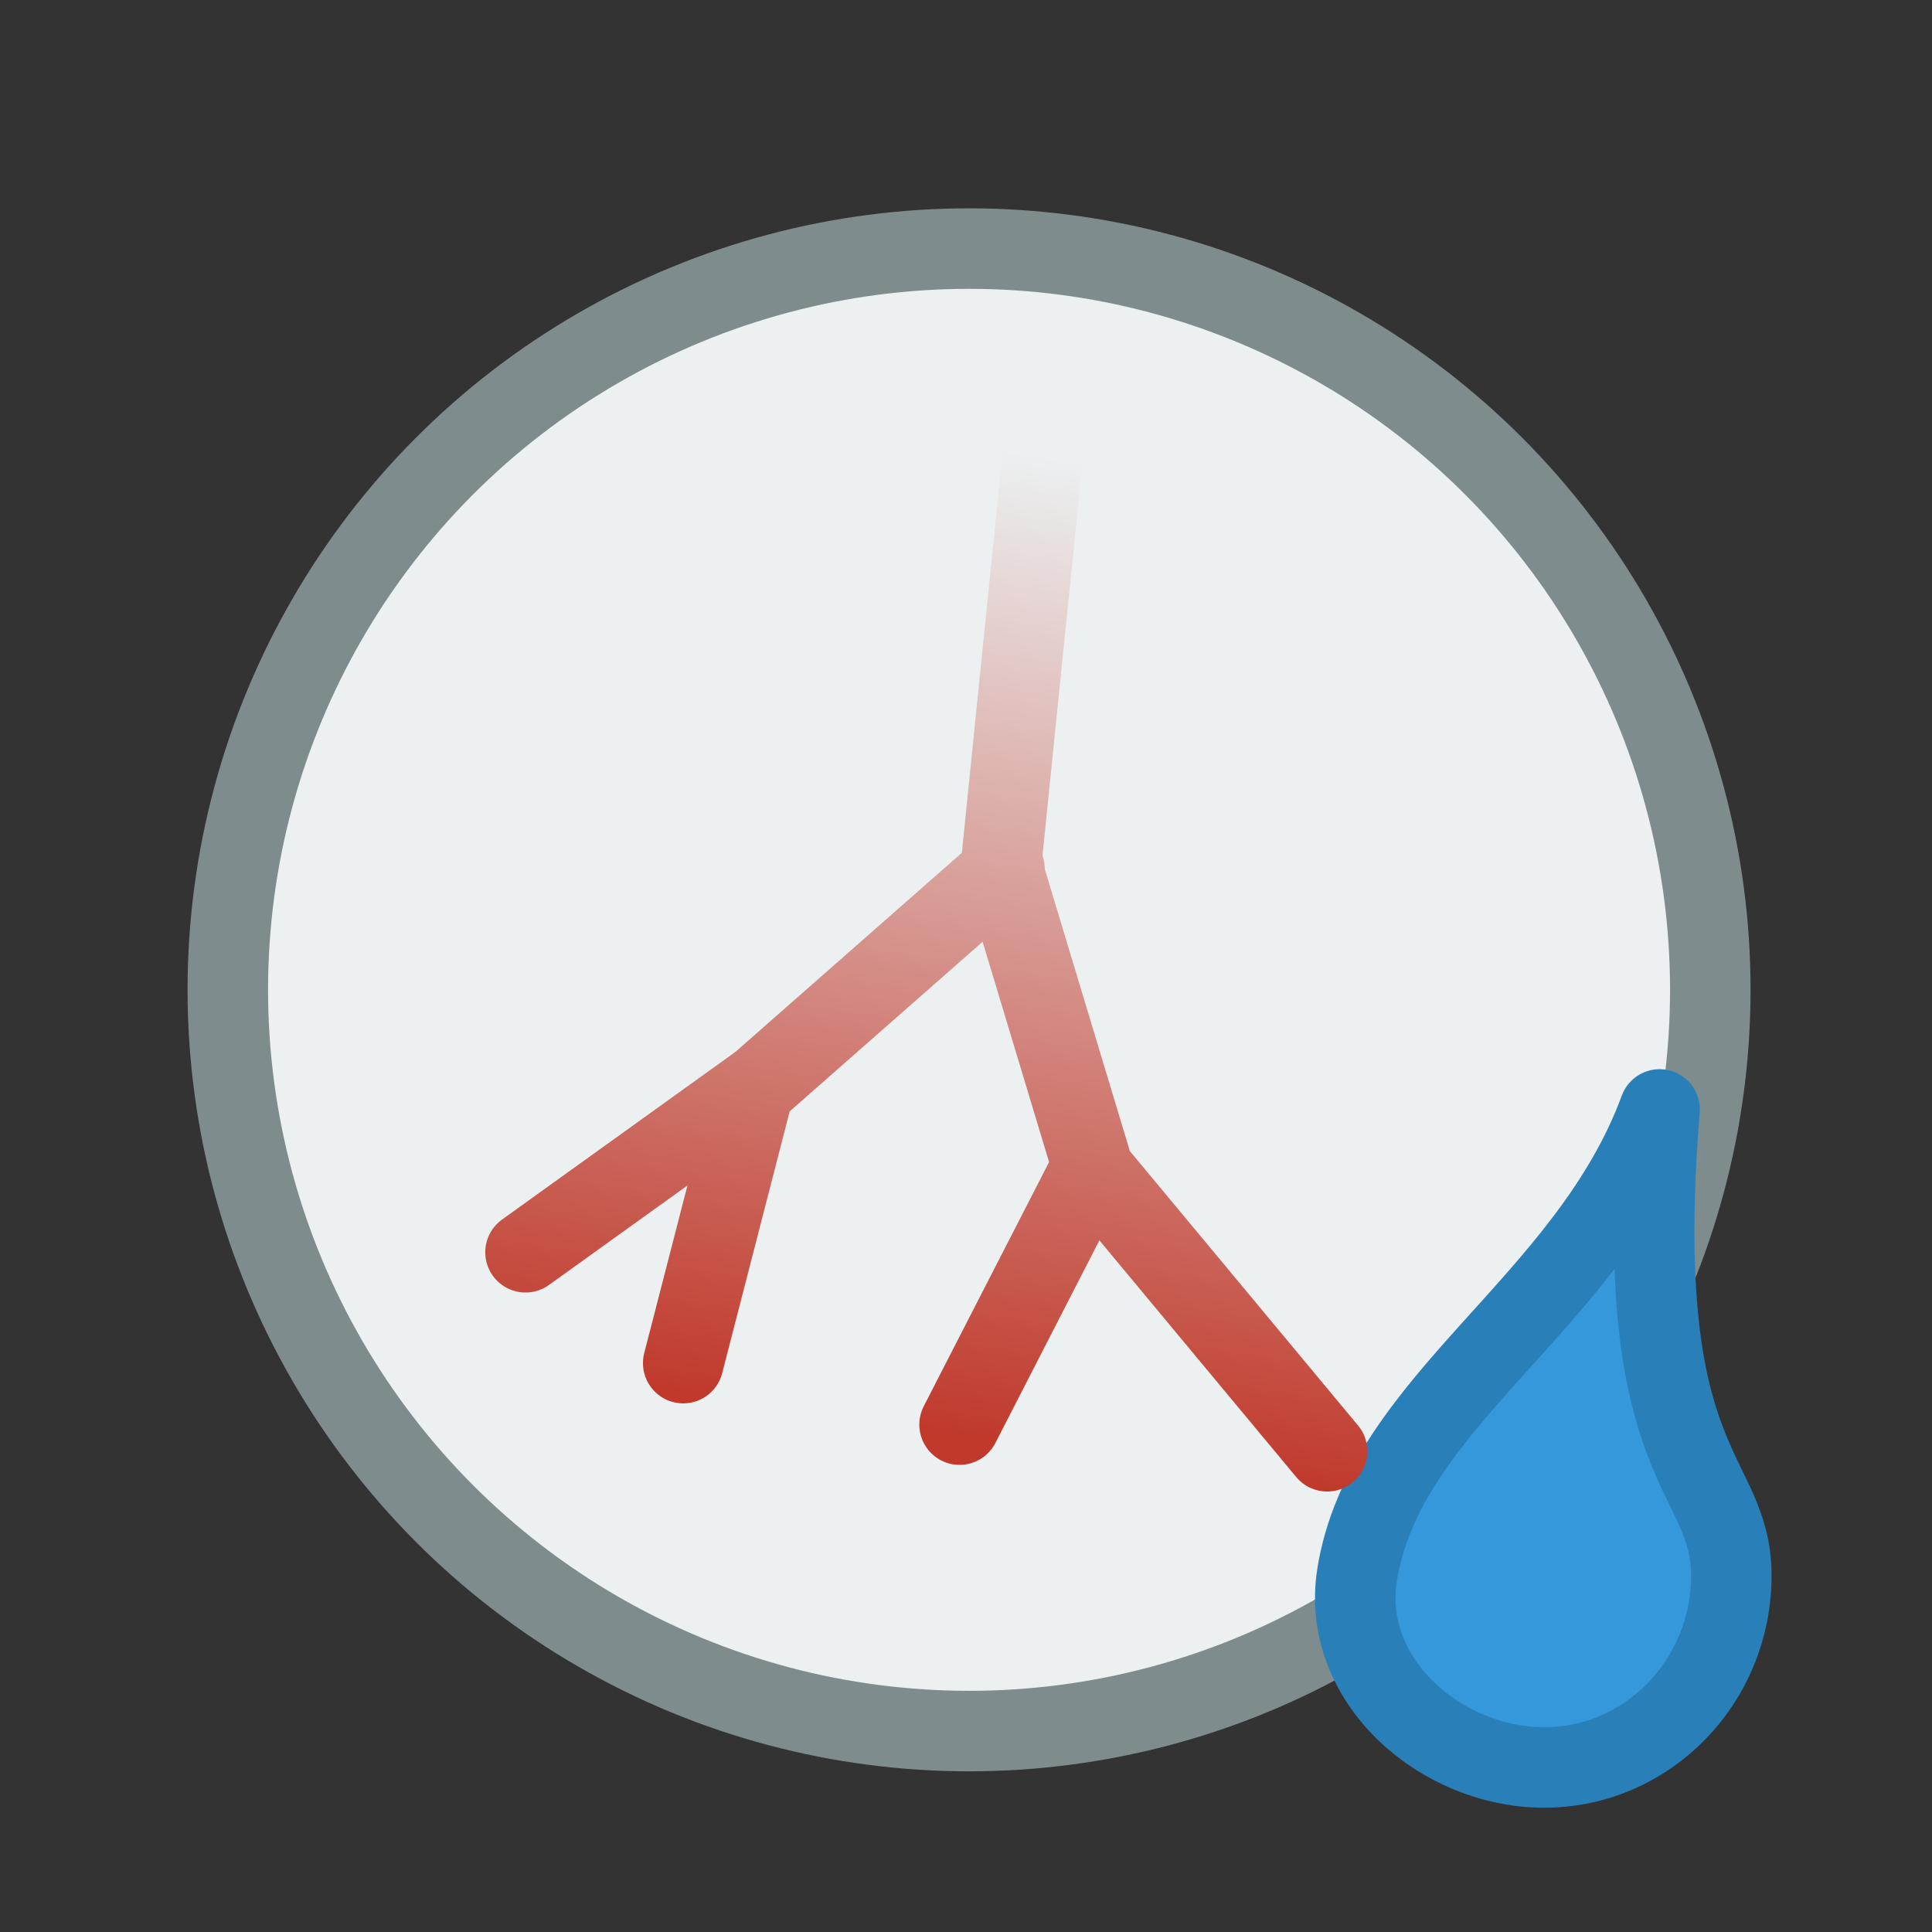 <?xml version="1.0" encoding="UTF-8" standalone="no"?>
<!-- Created with Inkscape (http://www.inkscape.org/) -->

<svg
   xmlns:dc="http://purl.org/dc/elements/1.1/"
   xmlns:cc="http://creativecommons.org/ns#"
   xmlns:rdf="http://www.w3.org/1999/02/22-rdf-syntax-ns#"
   xmlns:svg="http://www.w3.org/2000/svg"
   xmlns="http://www.w3.org/2000/svg"
   xmlns:xlink="http://www.w3.org/1999/xlink"
   xmlns:sodipodi="http://sodipodi.sourceforge.net/DTD/sodipodi-0.dtd"
   xmlns:inkscape="http://www.inkscape.org/namespaces/inkscape"
   width="24"
   height="24"
   id="svg2985"
   version="1.1"
   inkscape:version="0.91 r13725"
   inkscape:export-filename="/home/kk/Documents/svg/wastewater-profile.png"
   inkscape:export-xdpi="90"
   inkscape:export-ydpi="90"
   sodipodi:docname="wastewater-downstream.svg">
  <rect width="100%" height="100%" fill="#333333" stroke="none"/>
  <defs
     id="defs2987">
    <linearGradient
       id="linearGradient5739"
       inkscape:collect="always">
      <stop
         id="stop5741"
         offset="0"
         style="stop-color:#c0392b;stop-opacity:1;" />
      <stop
         id="stop5743"
         offset="1"
         style="stop-color:#ecf0f1;stop-opacity:1" />
    </linearGradient>
    <linearGradient
       id="linearGradient5733"
       inkscape:collect="always">
      <stop
         id="stop5735"
         offset="0"
         style="stop-color:#c0392b;stop-opacity:1;" />
      <stop
         id="stop5737"
         offset="1"
         style="stop-color:#ecf0f1;stop-opacity:1" />
    </linearGradient>
    <linearGradient
       id="linearGradient5727"
       inkscape:collect="always">
      <stop
         id="stop5729"
         offset="0"
         style="stop-color:#c0392b;stop-opacity:1;" />
      <stop
         id="stop5731"
         offset="1"
         style="stop-color:#ecf0f1;stop-opacity:1" />
    </linearGradient>
    <linearGradient
       inkscape:collect="always"
       id="linearGradient5706">
      <stop
         style="stop-color:#c0392b;stop-opacity:1;"
         offset="0"
         id="stop5708" />
      <stop
         style="stop-color:#ecf0f1;stop-opacity:1"
         offset="1"
         id="stop5710" />
    </linearGradient>
    <marker
       inkscape:stockid="Arrow2Lend"
       orient="auto"
       refY="0.0"
       refX="0.0"
       id="Arrow2Lend"
       style="overflow:visible;"
       inkscape:isstock="true">
      <path
         id="path4961"
         style="fill-rule:evenodd;stroke-width:0.625;stroke-linejoin:round;stroke:#e74c3c;stroke-opacity:1;fill:#e74c3c;fill-opacity:1"
         d="M 8.719,4.034 L -2.207,0.016 L 8.719,-4.002 C 6.973,-1.63 6.983,1.616 8.719,4.034 z "
         transform="scale(1.1) rotate(180) translate(1,0)" />
    </marker>
    <linearGradient
       id="linearGradient4851">
      <stop
         id="stop4853"
         offset="0"
         style="stop-color:#c0392b;stop-opacity:1" />
      <stop
         style="stop-color:#e74c3c;stop-opacity:1"
         offset="1"
         id="stop4855" />
    </linearGradient>
    <linearGradient
       id="linearGradient3816">
      <stop
         style="stop-color:#ff0707;stop-opacity:1;"
         offset="0"
         id="stop3818" />
      <stop
         id="stop3824"
         offset="1"
         style="stop-color:#575757;stop-opacity:1;" />
    </linearGradient>
    <linearGradient
       id="linearGradient3789">
      <stop
         style="stop-color:#4a7fd4;stop-opacity:1;"
         offset="0"
         id="stop3791" />
      <stop
         style="stop-color:#4326a1;stop-opacity:1;"
         offset="1"
         id="stop3793" />
    </linearGradient>
    <linearGradient
       inkscape:collect="always"
       xlink:href="#linearGradient5727"
       id="linearGradient5714"
       gradientUnits="userSpaceOnUse"
       x1="11.147"
       y1="41.742"
       x2="12.991"
       y2="29.68" />
    <linearGradient
       inkscape:collect="always"
       xlink:href="#linearGradient5733"
       id="linearGradient5716"
       gradientUnits="userSpaceOnUse"
       x1="11.147"
       y1="41.742"
       x2="12.991"
       y2="29.68" />
    <linearGradient
       inkscape:collect="always"
       xlink:href="#linearGradient5739"
       id="linearGradient5718"
       gradientUnits="userSpaceOnUse"
       x1="11.147"
       y1="41.742"
       x2="12.991"
       y2="29.68" />
    <linearGradient
       inkscape:collect="always"
       xlink:href="#linearGradient5706"
       id="linearGradient5720"
       gradientUnits="userSpaceOnUse"
       x1="11.147"
       y1="41.742"
       x2="12.991"
       y2="29.68" />
  </defs>
  <sodipodi:namedview
     id="base"
     pagecolor="#ffffff"
     bordercolor="#666666"
     borderopacity="1.0"
     inkscape:pageopacity="0.0"
     inkscape:pageshadow="2"
     inkscape:zoom="16"
     inkscape:cx="14.306545"
     inkscape:cy="14.186568"
     inkscape:current-layer="layer1"
     showgrid="true"
     inkscape:grid-bbox="true"
     inkscape:document-units="px"
     inkscape:window-width="1920"
     inkscape:window-height="1016"
     inkscape:window-x="0"
     inkscape:window-y="27"
     inkscape:window-maximized="1" />
  <g
     id="layer1"
     inkscape:label="Layer 1"
     inkscape:groupmode="layer"
     transform="translate(0,-24)">
    <circle
       style="fill:#ecf0f1;fill-opacity:1;stroke:#7f8c8d;stroke-width:1;stroke-linecap:round;stroke-linejoin:round;stroke-miterlimit:4;stroke-dasharray:none;stroke-opacity:1"
       id="path4187"
       cx="12.038"
       cy="36.296"
       r="9.208" />
    <path
       style="fill:#3498db;fill-opacity:1;stroke:#2980b9;stroke-width:1;stroke-linejoin:round;stroke-miterlimit:4;stroke-dasharray:none;stroke-opacity:1"
       d="m 21.507,43.572 c 0,1.317 -1.041,2.384 -2.325,2.384 -1.284,0 -2.527,-1.082 -2.325,-2.384 0.336,-2.165 2.866,-3.363 3.759,-5.79 -0.367,4.513 0.891,4.473 0.891,5.79 z"
       id="path2993"
       inkscape:connector-curvature="0"
       sodipodi:nodetypes="ssscs" />
    <path
       style="fill:none;stroke:url(#linearGradient5714);stroke-width:1;stroke-linecap:round;stroke-linejoin:miter;stroke-miterlimit:4;stroke-dasharray:none;stroke-opacity:1"
       d="m 16.486,42.028 -2.9,-3.487 -1.149,-3.809 0.511,-5.022"
       id="path3023"
       inkscape:connector-curvature="0" />
    <path
       style="fill:none;stroke:url(#linearGradient5716);stroke-width:1;stroke-linecap:round;stroke-linejoin:miter;stroke-miterlimit:4;stroke-dasharray:none;stroke-opacity:1"
       d="m 13.542,38.537 -1.622,3.16"
       id="path3025"
       inkscape:connector-curvature="0" />
    <path
       style="fill:none;stroke:url(#linearGradient5718);stroke-width:1;stroke-linecap:round;stroke-linejoin:miter;stroke-miterlimit:4;stroke-dasharray:none;stroke-opacity:1"
       d="M 12.478,34.794 9.364,37.532 8.487,40.933"
       id="path3027"
       inkscape:connector-curvature="0" />
    <path
       style="fill:none;stroke:url(#linearGradient5720);stroke-width:1;stroke-linecap:round;stroke-linejoin:miter;stroke-miterlimit:4;stroke-dasharray:none;stroke-opacity:1"
       d="m 9.386,37.503 -2.858,2.053"
       id="path3029"
       inkscape:connector-curvature="0" />
  </g>
</svg>
